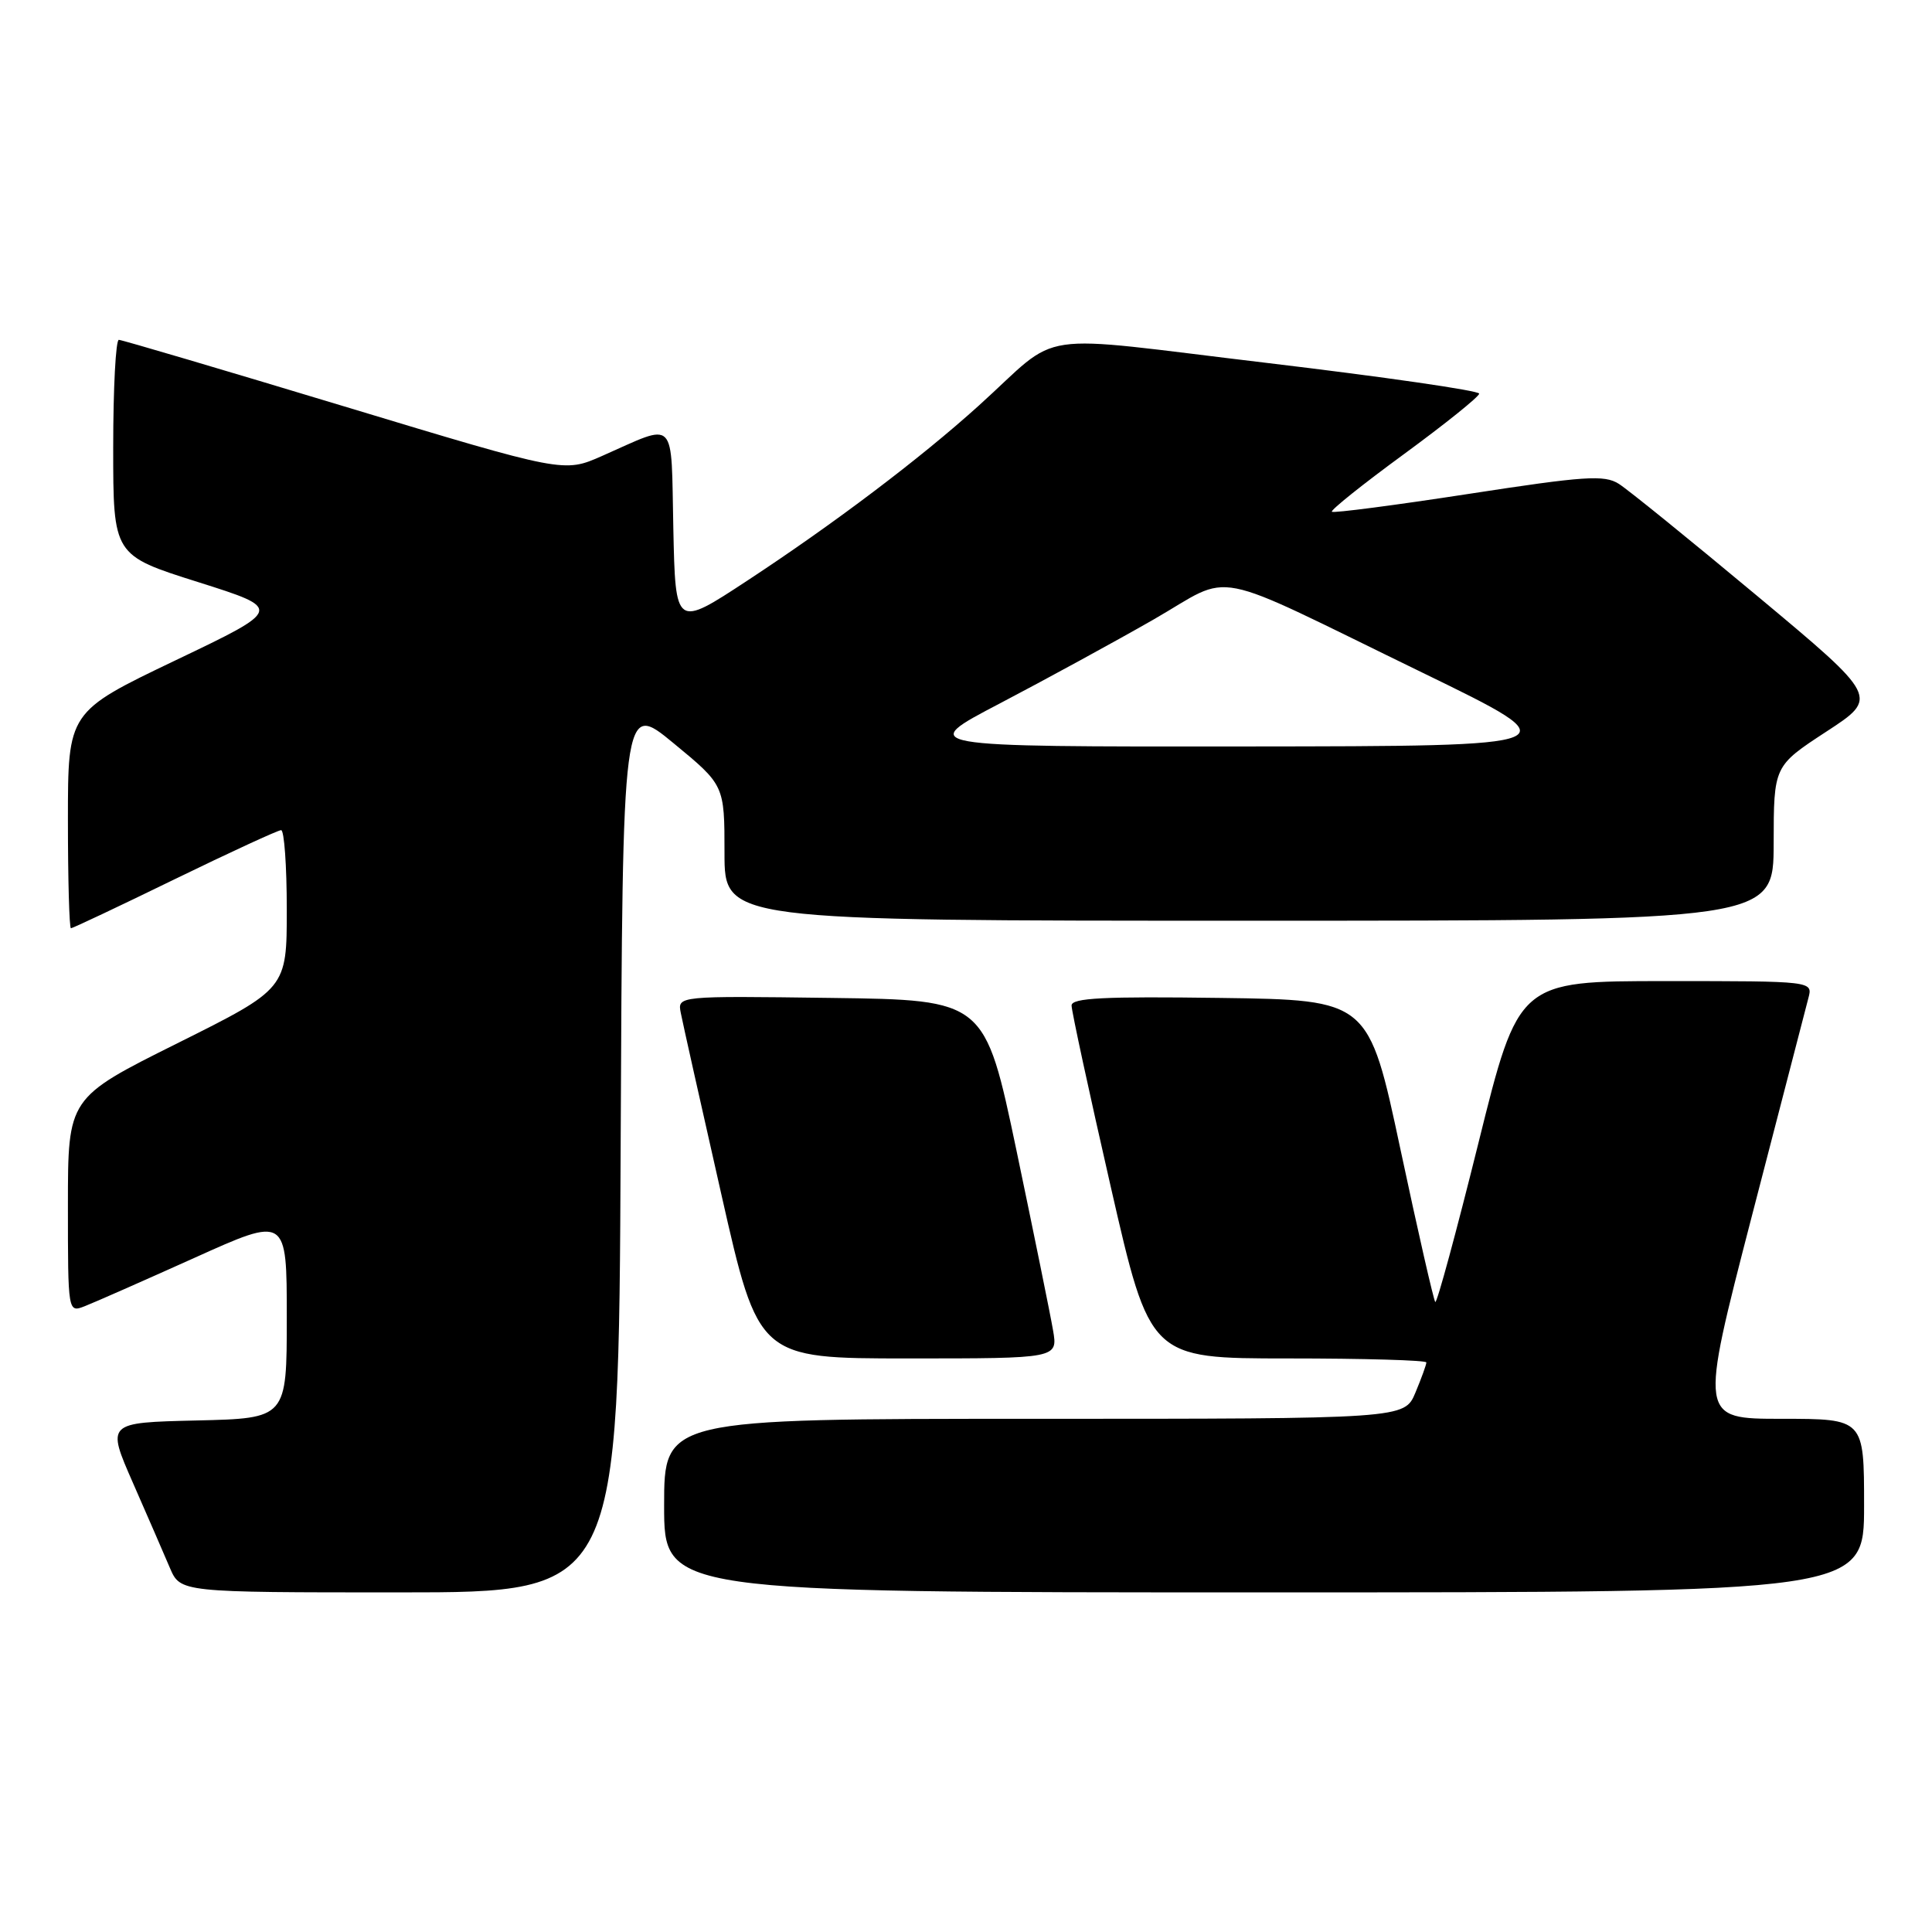 <?xml version="1.0" encoding="UTF-8" standalone="no"?>
<!DOCTYPE svg PUBLIC "-//W3C//DTD SVG 1.1//EN" "http://www.w3.org/Graphics/SVG/1.1/DTD/svg11.dtd" >
<svg xmlns="http://www.w3.org/2000/svg" xmlns:xlink="http://www.w3.org/1999/xlink" version="1.1" viewBox="0 0 256 256">
 <g >
 <path fill="currentColor"
d=" M 82.24 151.95 C 82.50 92.91 82.50 92.91 89.25 98.48 C 96.00 104.04 96.00 104.04 96.00 113.02 C 96.00 122.00 96.00 122.00 165.50 122.00 C 235.00 122.00 235.00 122.00 235.02 111.75 C 235.03 101.50 235.03 101.50 241.99 96.95 C 248.95 92.41 248.95 92.41 232.82 78.95 C 223.95 71.55 215.71 64.87 214.50 64.11 C 212.58 62.90 210.01 63.07 194.57 65.45 C 184.82 66.95 176.68 68.01 176.48 67.81 C 176.27 67.61 180.58 64.16 186.05 60.16 C 191.52 56.15 196.00 52.55 196.00 52.16 C 196.00 51.76 183.38 49.94 167.96 48.10 C 136.05 44.31 140.95 43.58 129.70 53.74 C 121.95 60.74 110.57 69.35 99.00 76.95 C 89.50 83.19 89.50 83.19 89.22 70.04 C 88.90 55.10 89.79 56.00 79.77 60.42 C 74.72 62.65 74.72 62.65 45.61 53.85 C 29.60 49.01 16.16 45.04 15.75 45.03 C 15.34 45.01 15.00 51.43 15.00 59.29 C 15.00 73.58 15.00 73.58 26.25 77.13 C 37.50 80.69 37.50 80.69 23.25 87.50 C 9.00 94.32 9.00 94.32 9.00 108.66 C 9.00 116.55 9.18 123.00 9.40 123.00 C 9.62 123.00 15.81 120.08 23.15 116.50 C 30.49 112.93 36.84 110.00 37.25 110.00 C 37.66 110.00 38.00 114.73 38.00 120.50 C 38.00 131.01 38.00 131.01 23.50 138.24 C 9.00 145.47 9.00 145.47 9.00 159.71 C 9.00 173.95 9.00 173.95 11.25 173.07 C 12.49 172.59 19.01 169.71 25.75 166.68 C 38.00 161.15 38.00 161.15 38.00 174.55 C 38.00 187.94 38.00 187.94 26.06 188.22 C 14.11 188.50 14.11 188.50 17.62 196.50 C 19.55 200.90 21.75 205.96 22.51 207.75 C 23.90 211.00 23.90 211.00 52.94 211.00 C 81.98 211.00 81.98 211.00 82.24 151.95 Z  M 247.00 199.50 C 247.00 188.00 247.00 188.00 236.09 188.00 C 225.18 188.00 225.18 188.00 232.10 161.25 C 235.91 146.54 239.29 133.49 239.62 132.25 C 240.22 130.00 240.22 130.00 220.72 130.00 C 201.22 130.00 201.22 130.00 195.90 151.45 C 192.97 163.25 190.40 172.73 190.18 172.52 C 189.97 172.30 187.89 163.21 185.57 152.31 C 181.35 132.50 181.35 132.50 161.68 132.23 C 146.29 132.02 142.00 132.23 141.99 133.23 C 141.98 133.93 144.32 144.74 147.18 157.25 C 152.38 180.00 152.38 180.00 170.69 180.00 C 180.76 180.00 189.00 180.24 189.00 180.53 C 189.00 180.82 188.35 182.62 187.55 184.53 C 186.10 188.00 186.10 188.00 137.05 188.00 C 88.00 188.00 88.00 188.00 88.00 199.50 C 88.00 211.00 88.00 211.00 167.50 211.00 C 247.00 211.00 247.00 211.00 247.00 199.50 Z  M 139.53 176.25 C 139.18 174.19 137.00 163.50 134.70 152.50 C 130.50 132.50 130.50 132.50 110.13 132.23 C 89.76 131.96 89.76 131.96 90.21 134.23 C 90.45 135.48 92.87 146.29 95.58 158.25 C 100.50 180.00 100.50 180.00 120.34 180.00 C 140.18 180.00 140.18 180.00 139.53 176.25 Z  M 132.50 93.20 C 138.55 90.03 147.68 85.05 152.80 82.12 C 163.72 75.86 159.46 75.02 188.50 89.14 C 208.50 98.87 208.50 98.87 165.00 98.91 C 121.50 98.95 121.50 98.95 132.50 93.20 Z "/>
</g>
</svg>